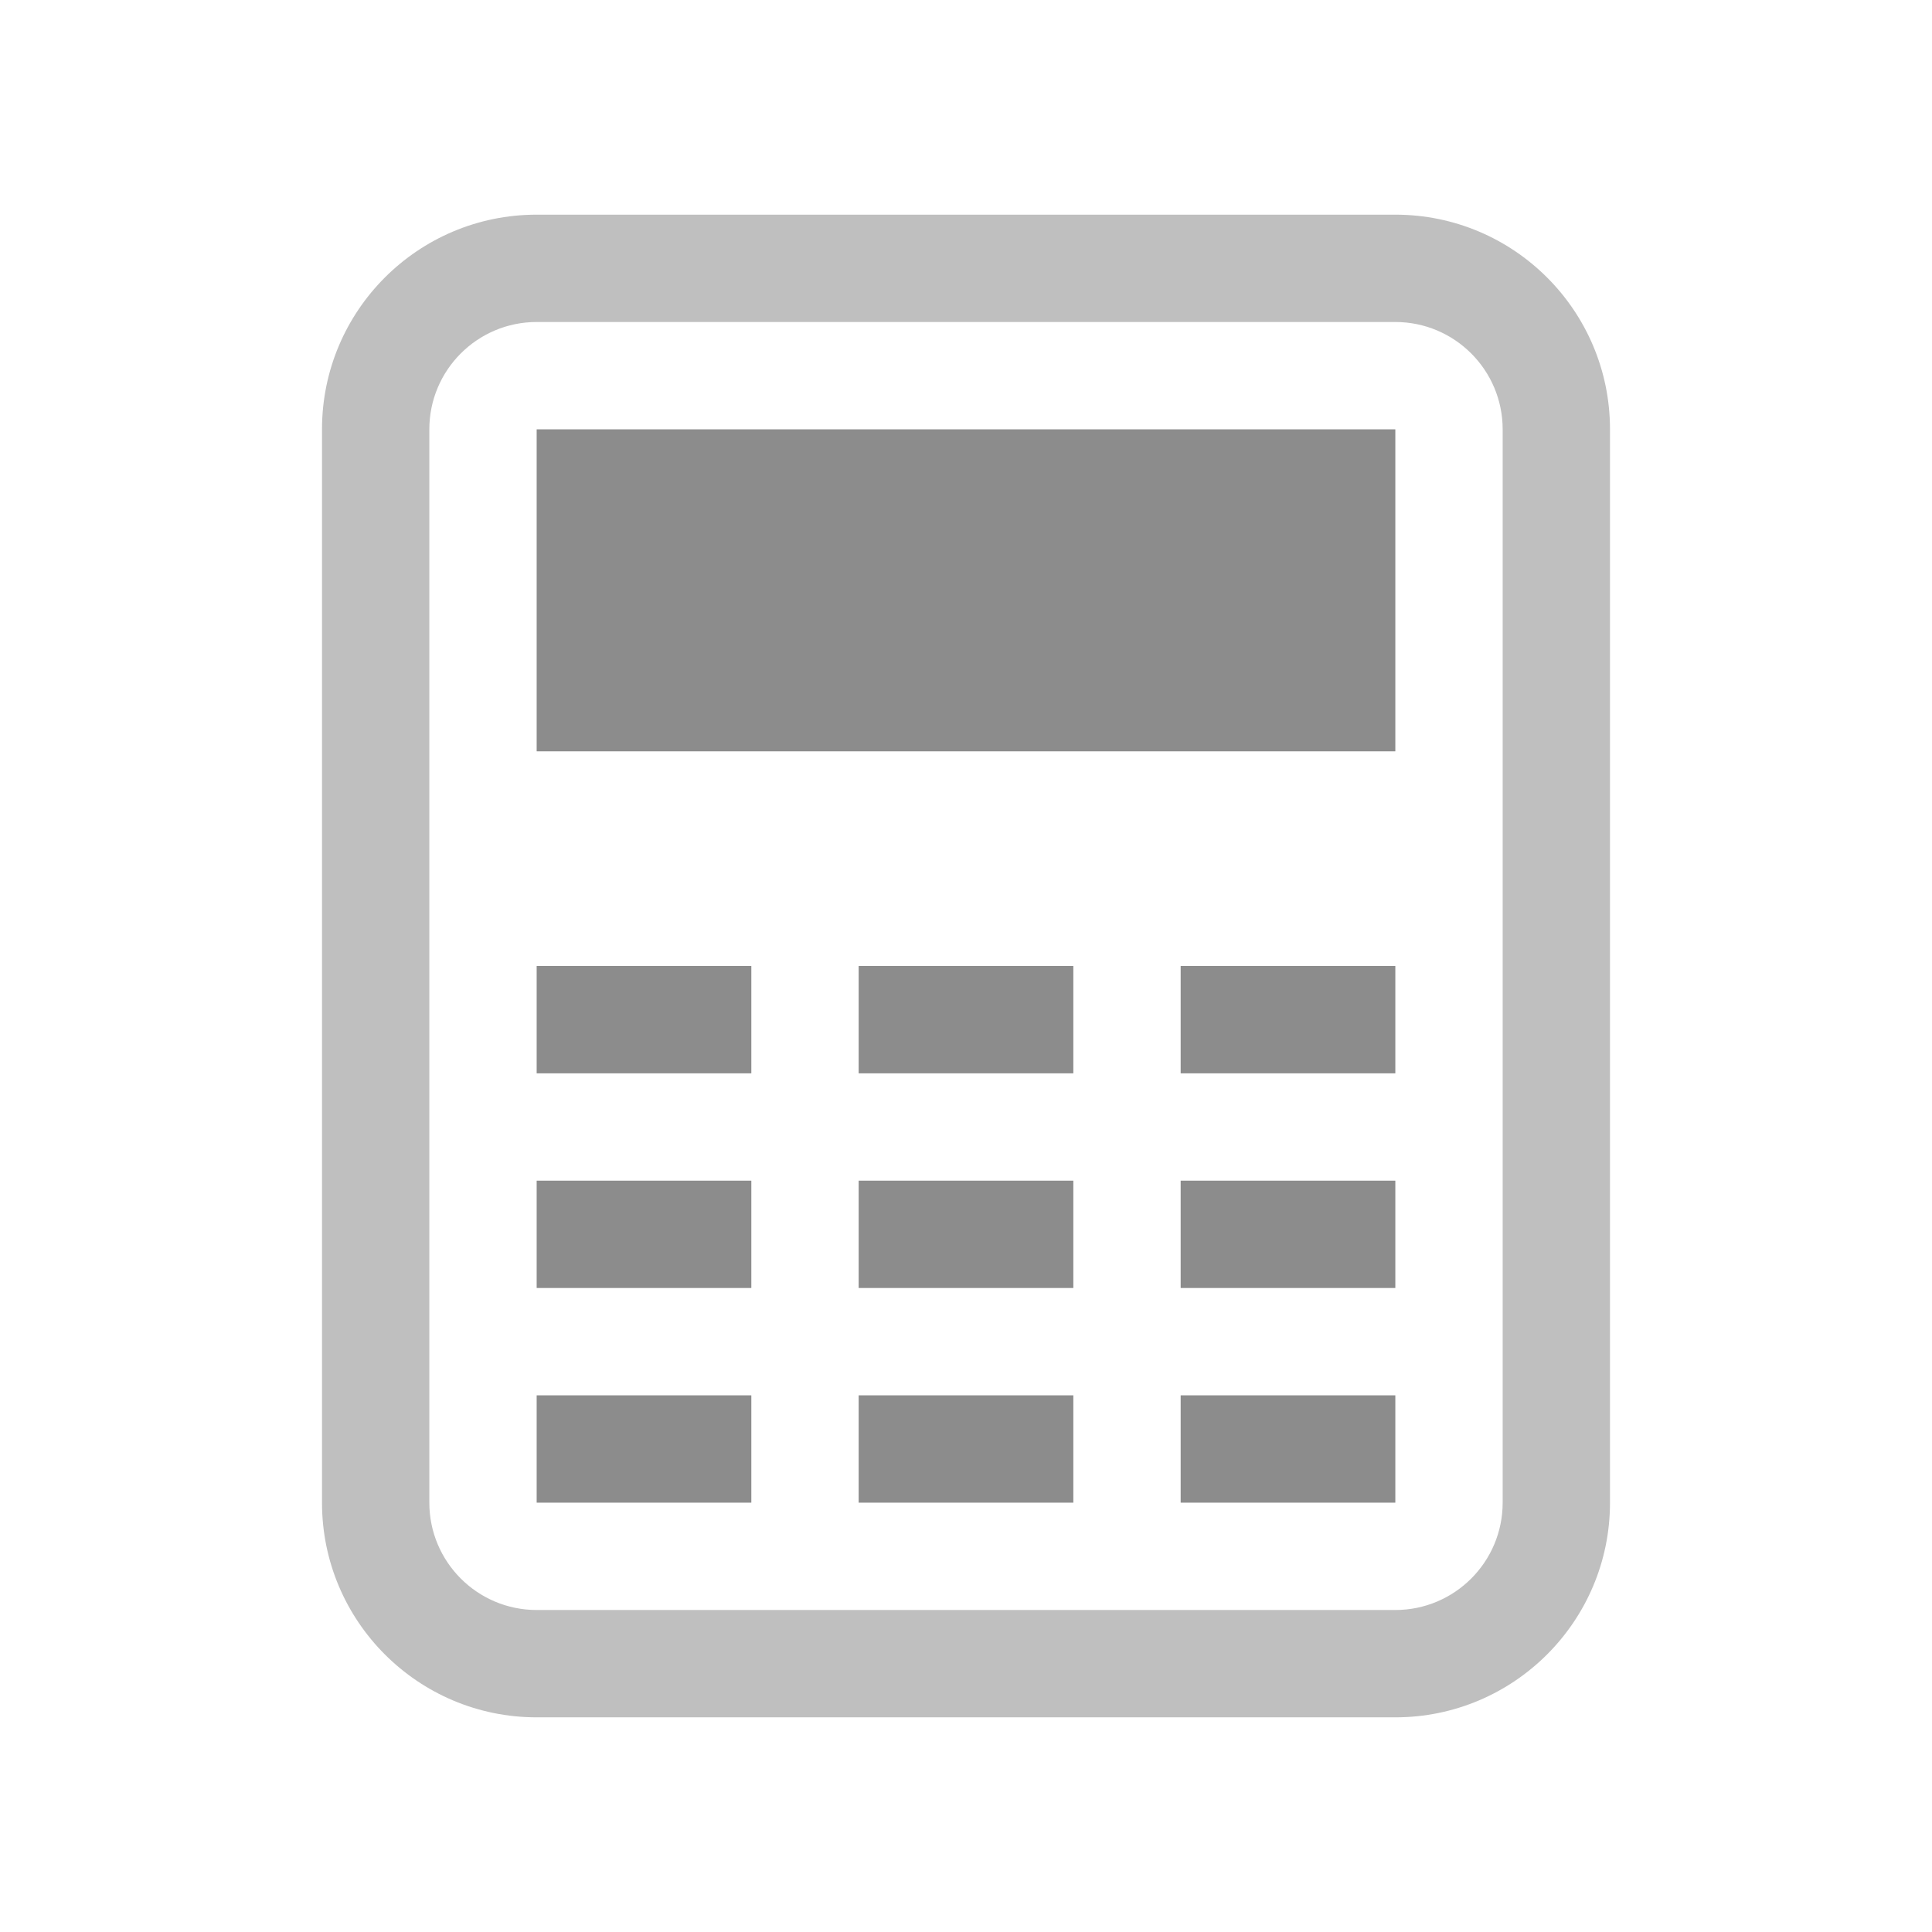 <?xml version="1.0" encoding="utf-8"?>
<!DOCTYPE svg PUBLIC "-//W3C//DTD SVG 1.1//EN" "http://www.w3.org/Graphics/SVG/1.1/DTD/svg11.dtd">
<svg version="1.1" id="img" xmlns="http://www.w3.org/2000/svg" xmlns:xlink="http://www.w3.org/1999/xlink" x="0px" y="0px"
	 width="18px" height="18px" viewBox="0 0 18 18" style="enable-background:new 0 0 18 18;" xml:space="preserve">
<g id="calc-data.disabled">
	<path style="fill:#BFBFBF;" d="M13,3c0.552,0,1,0.448,1,1v10c0,0.552-0.448,1-1,1H5c-0.552,0-1-0.448-1-1V4c0-0.552,0.448-1,1-1H13 M13,2H5
		C3.895,2,3,2.895,3,4v10c0,1.104,0.895,2,2,2h8c1.104,0,2-0.896,2-2V4C15,2.895,14.104,2,13,2L13,2z"/>
	<g>
		<rect x="5" y="4" style="fill:#8C8C8C;" width="8" height="3"/>
	</g>
	<rect x="5" y="9" style="fill:#8C8C8C;" width="2" height="1"/>
	<rect x="8" y="9" style="fill:#8C8C8C;" width="2" height="1"/>
	<rect x="11" y="9" style="fill:#8C8C8C;" width="2" height="1"/>
	<rect x="5" y="11" style="fill:#8C8C8C;" width="2" height="1"/>
	<rect x="8" y="11" style="fill:#8C8C8C;" width="2" height="1"/>
	<rect x="11" y="11" style="fill:#8C8C8C;" width="2" height="1"/>
	<rect x="5" y="13" style="fill:#8C8C8C;" width="2" height="1"/>
	<rect x="8" y="13" style="fill:#8C8C8C;" width="2" height="1"/>
	<rect x="11" y="13" style="fill:#8C8C8C;" width="2" height="1"/>
</g>
</svg>
